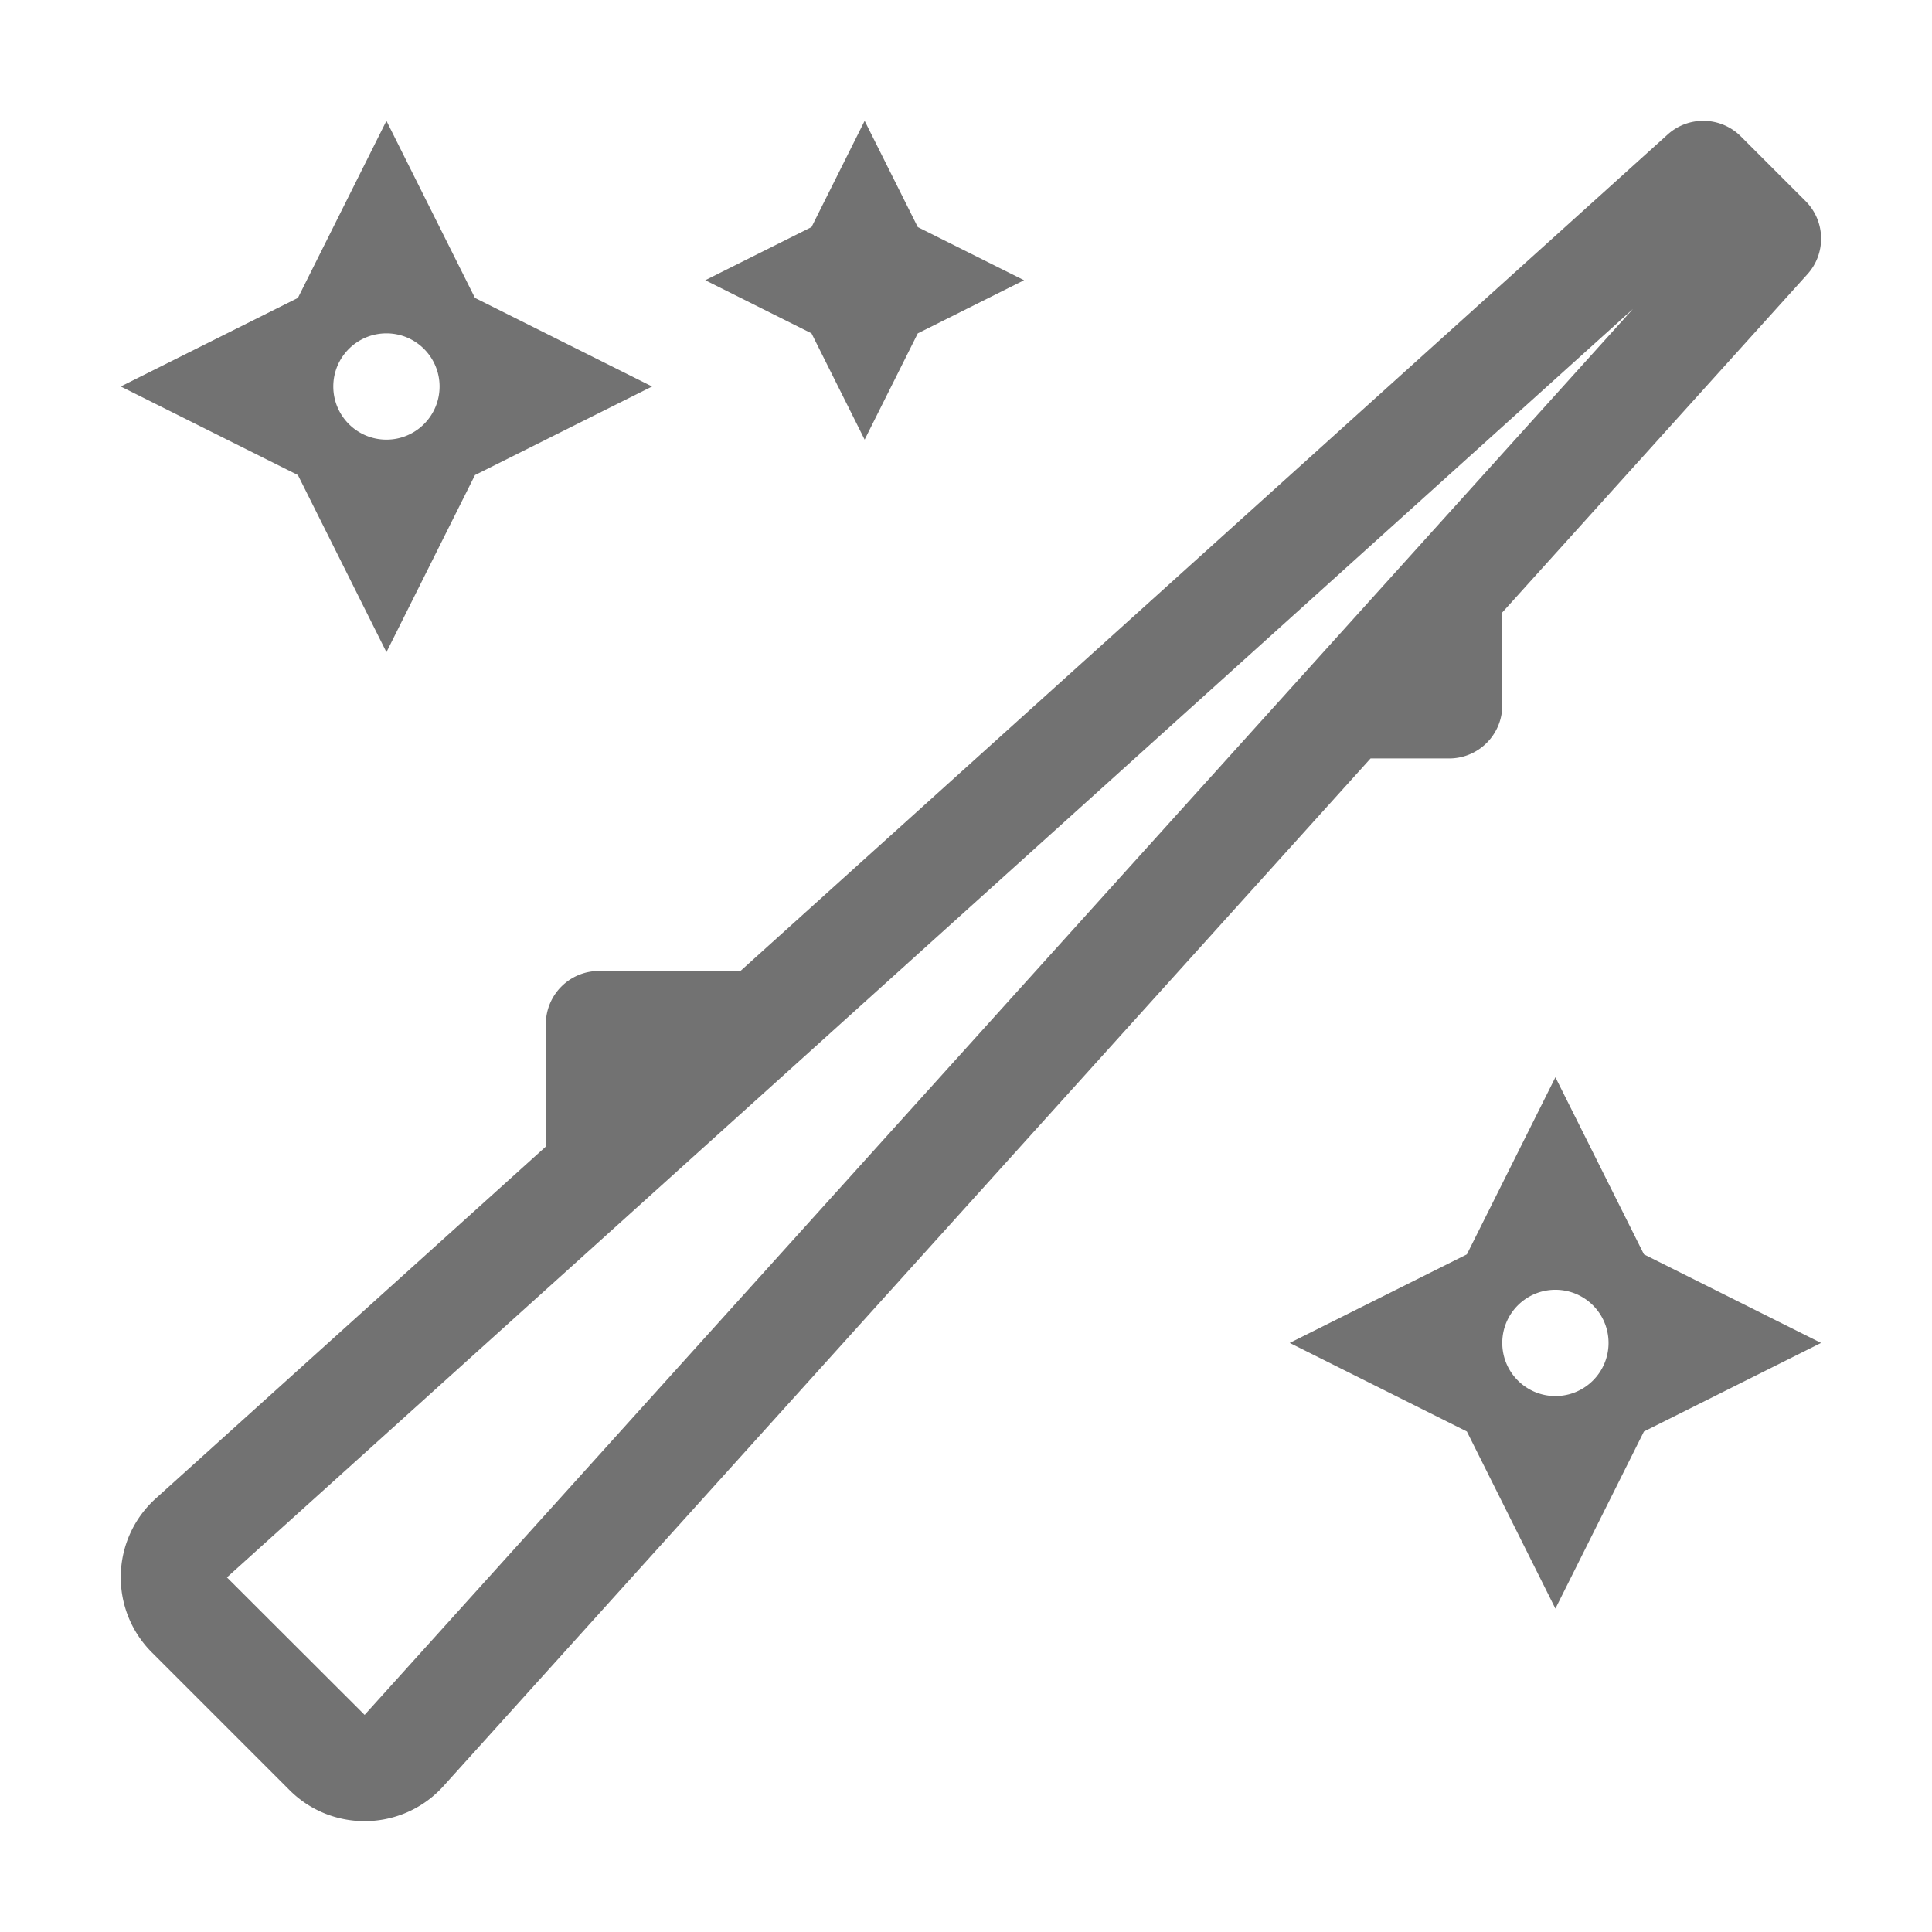 ﻿<?xml version='1.0' encoding='UTF-8'?>
<svg viewBox="-2 -2.001 31.997 32" xmlns="http://www.w3.org/2000/svg">
  <g transform="matrix(0.055, 0, 0, 0.055, 0, 0)">
    <path d="M458.66, 341.33L432, 288L405.34, 341.33L352, 368L405.34, 394.67L432, 448L458.66, 394.67L512, 368L458.66, 341.33zM432, 384C423.16, 384 416, 376.84 416, 368C416, 359.16 423.16, 352 432, 352C440.84, 352 448, 359.16 448, 368C448, 376.84 440.84, 384 432, 384zM224, 96L240, 64L272, 48L240, 32L224, 0L208, 32L176, 48L208, 64L224, 96zM400, 192C408.84, 192 416, 184.84 416, 176L416, 148.04L507.87, 46.21C513.59, 39.89 513.35, 30.19 507.32, 24.16L487.84, 4.69A15.97 15.97 0 0 0 476.52, 0C472.68, 0 468.84, 1.37 465.79, 4.13L186.6, 256L144, 256C135.16, 256 128, 263.16 128, 272L128, 308.87L10.53, 414.84C-3.04, 427.12 -3.57, 448.26 9.37, 461.2L50.8, 502.63C57.06, 508.9 65.25, 512 73.42, 512C82.13, 512 90.82, 508.47 97.15, 501.47L376.34, 192L400, 192zM73.43, 480L31.97, 438.6L455.35, 56.65L73.43, 480zM80, 160L106.66, 106.67L160, 80L106.66, 53.33L80, 0L53.34, 53.33L0, 80L53.34, 106.67L80, 160zM80, 64C88.84, 64 96, 71.16 96, 80C96, 88.84 88.84, 96 80, 96C71.16, 96 64, 88.84 64, 80C64, 71.16 71.16, 64 80, 64z" fill="#727272" fill-opacity="1" class="Black" />
  </g>
</svg>